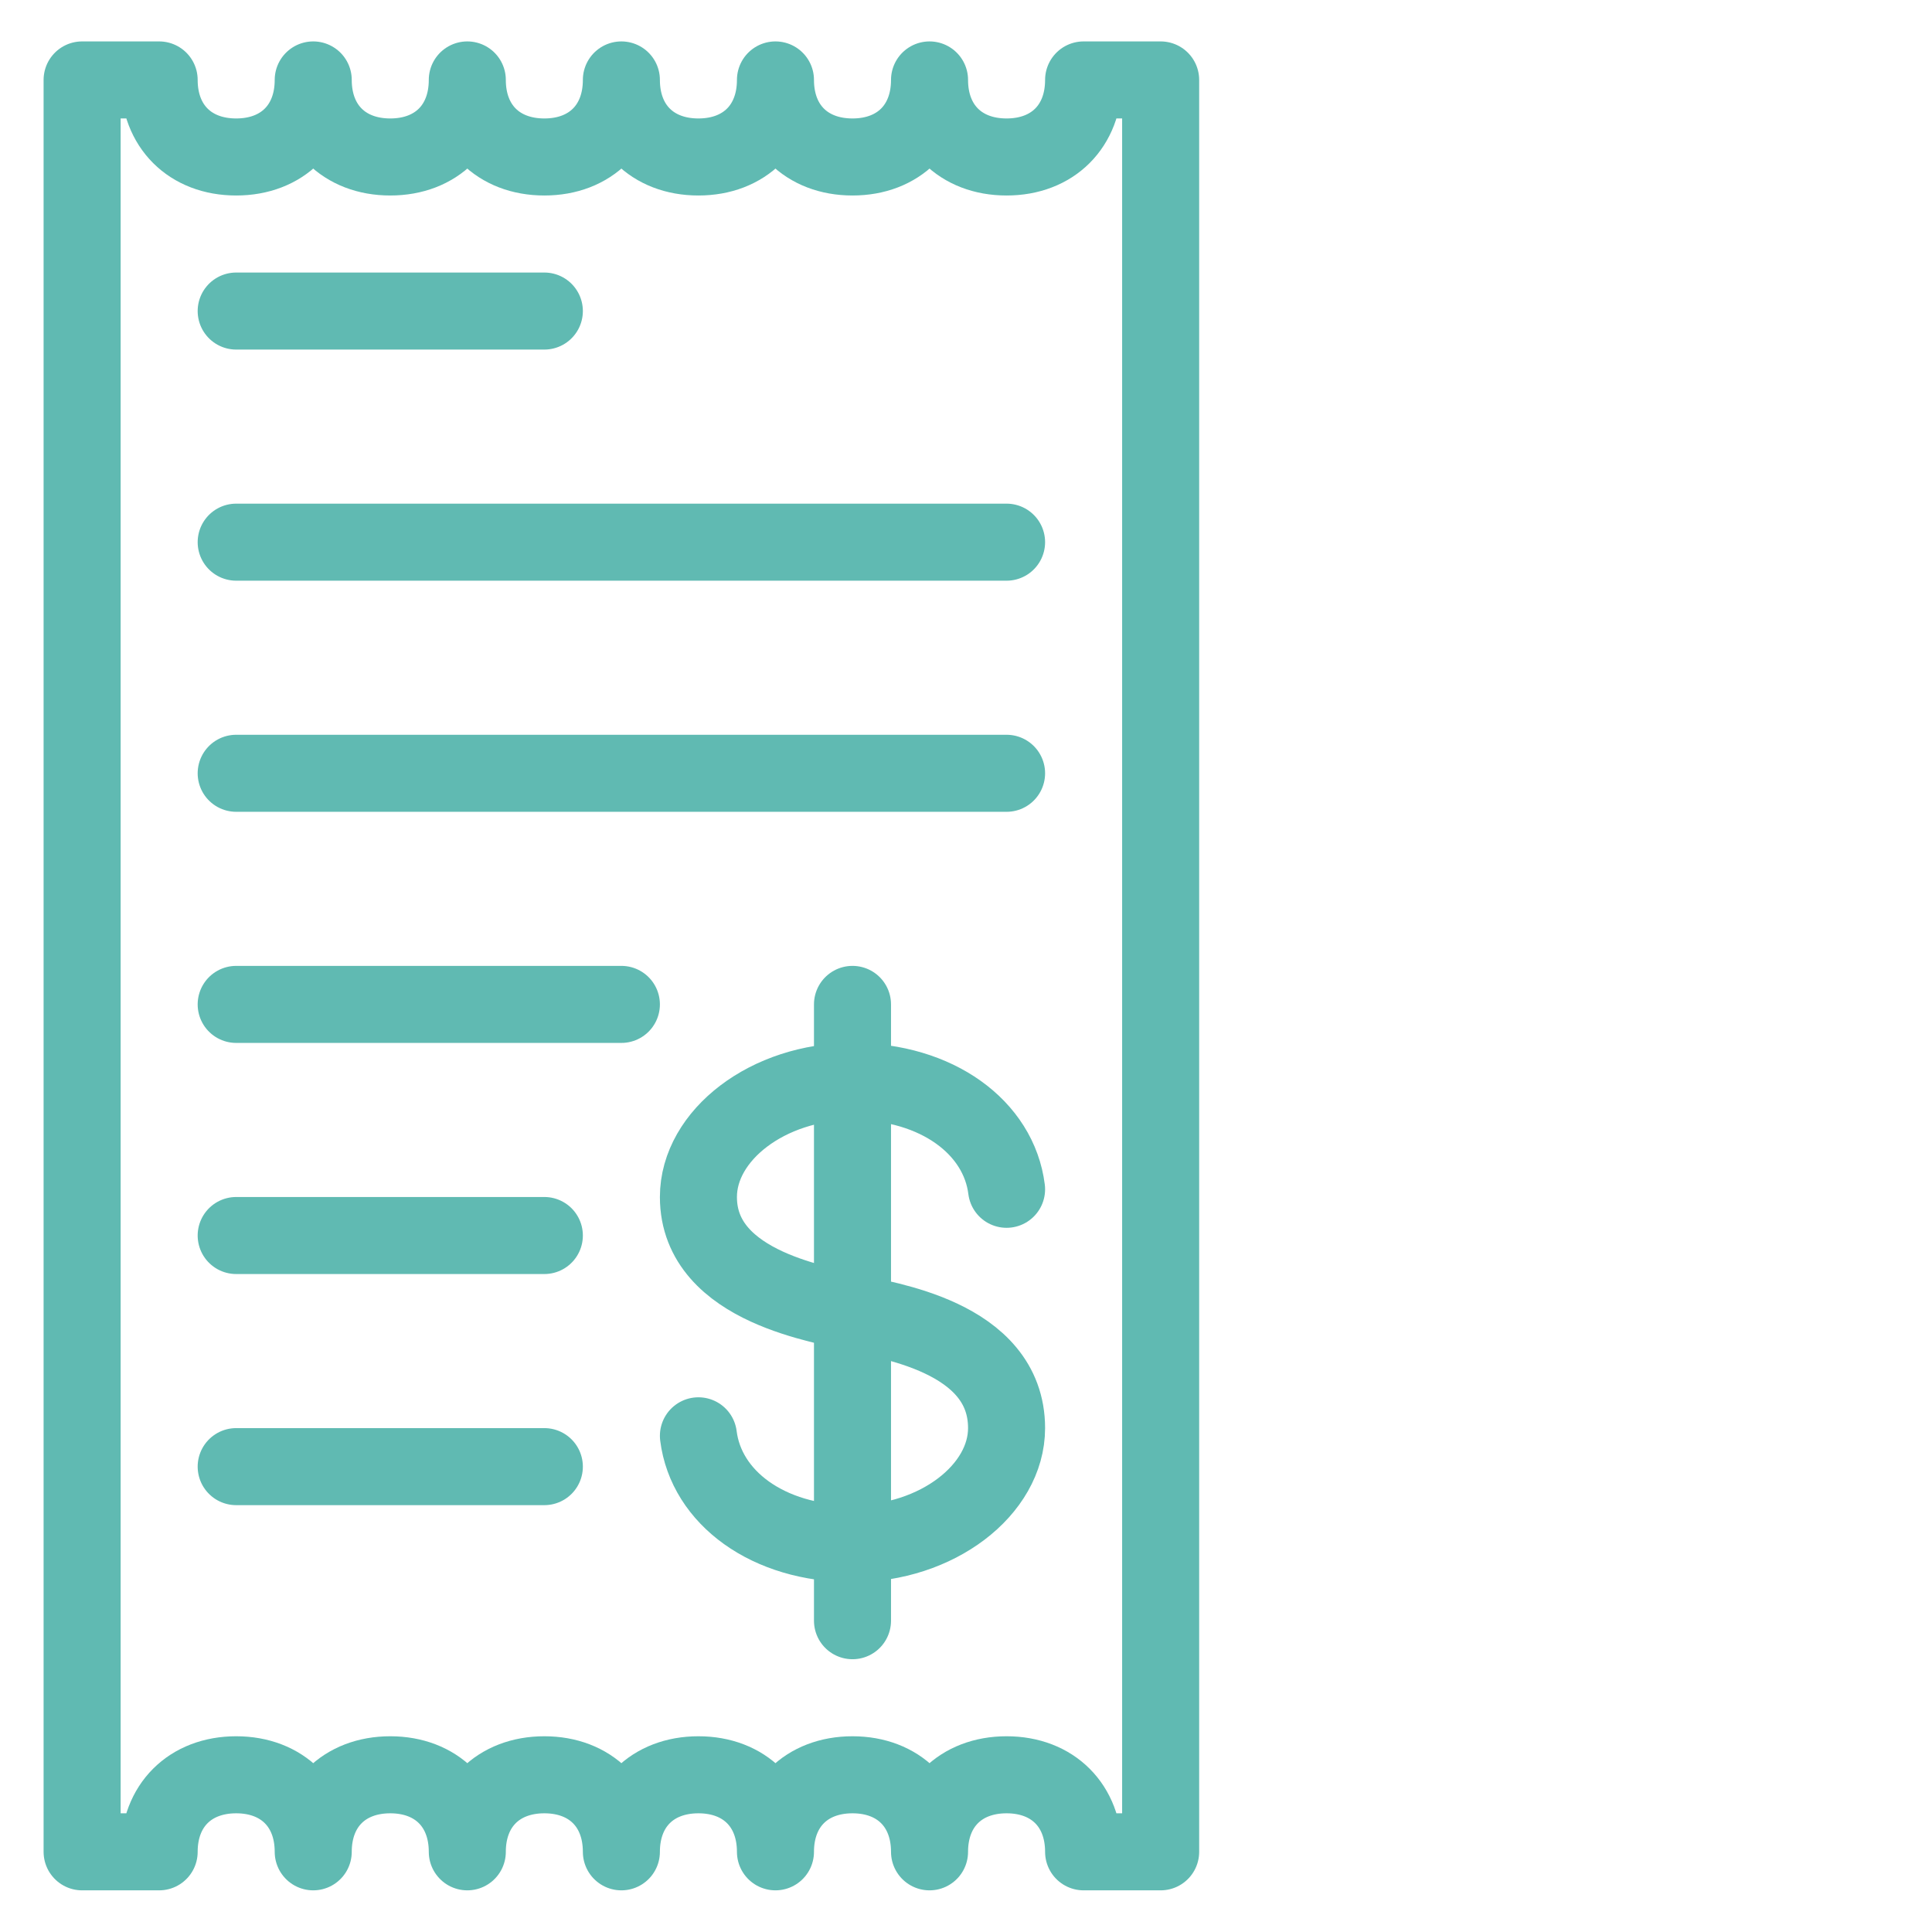 <?xml version="1.0" standalone="no"?>
<!DOCTYPE svg PUBLIC "-//W3C//DTD SVG 1.1//EN" "http://www.w3.org/Graphics/SVG/1.1/DTD/svg11.dtd">
<svg width="100%" height="100%" viewBox="0 0 48 48" version="1.1" xmlns="http://www.w3.org/2000/svg" xmlns:xlink="http://www.w3.org/1999/xlink" xml:space="preserve" style="fill-rule:evenodd;clip-rule:evenodd;stroke-linecap:round;stroke-linejoin:round;stroke-miterlimit:1.414;">
    <g id="XMLID_1_" transform="matrix(1.914,0,0,1.914,1.083,1.029)">
        <path id="XMLID_11_" d="M13.5,0.5C13.5,1.1 13.1,1.5 12.5,1.5C11.9,1.5 11.5,1.1 11.5,0.5C11.5,1.1 11.1,1.5 10.5,1.5C9.9,1.5 9.5,1.1 9.5,0.5C9.5,1.1 9.1,1.5 8.5,1.5C7.9,1.5 7.5,1.1 7.5,0.5C7.5,1.1 7.1,1.5 6.5,1.5C5.9,1.5 5.5,1.1 5.5,0.5C5.5,1.1 5.1,1.5 4.5,1.5C3.9,1.5 3.5,1.1 3.5,0.5C3.5,1.1 3.1,1.5 2.5,1.5C1.9,1.5 1.5,1.1 1.5,0.5L0.5,0.5L0.5,23.5L1.5,23.5C1.5,22.9 1.9,22.5 2.5,22.5C3.1,22.5 3.5,22.9 3.5,23.5C3.5,22.9 3.9,22.5 4.5,22.5C5.1,22.5 5.5,22.9 5.5,23.5C5.5,22.9 5.9,22.5 6.5,22.5C7.1,22.5 7.5,22.9 7.5,23.5C7.5,22.9 7.9,22.5 8.5,22.5C9.1,22.5 9.5,22.9 9.5,23.5C9.5,22.9 9.9,22.5 10.5,22.5C11.1,22.5 11.5,22.9 11.5,23.5C11.5,22.9 11.9,22.5 12.5,22.5C13.1,22.5 13.5,22.9 13.5,23.5L14.5,23.5L14.5,0.5L13.5,0.5Z" style="fill:none;stroke-width:1px;stroke:rgb(96,186,178);"/>
        <path id="XMLID_10_" d="M2.5,3.5L6.5,3.5" style="fill:none;stroke-width:1px;stroke:rgb(96,186,178);"/>
        <path id="XMLID_9_" d="M2.5,6.5L12.5,6.5" style="fill:none;stroke-width:1px;stroke:rgb(96,186,178);"/>
        <path id="XMLID_8_" d="M2.5,9.5L12.5,9.5" style="fill:none;stroke-width:1px;stroke:rgb(96,186,178);"/>
        <path id="XMLID_7_" d="M2.5,12.5L7.5,12.5" style="fill:none;stroke-width:1px;stroke:rgb(96,186,178);"/>
        <path id="XMLID_6_" d="M2.5,15.5L6.5,15.5" style="fill:none;stroke-width:1px;stroke:rgb(96,186,178);"/>
        <path id="XMLID_5_" d="M2.5,18.5L6.5,18.5" style="fill:none;stroke-width:1px;stroke:rgb(96,186,178);"/>
        <g id="XMLID_2_">
            <path id="XMLID_4_" d="M8.5,18.1C8.6,18.9 9.4,19.5 10.5,19.5C11.6,19.5 12.5,18.8 12.5,18C12.5,16.8 10.9,16.6 10.5,16.5C10.2,16.4 8.5,16.2 8.5,15C8.5,14.2 9.4,13.5 10.5,13.5C11.6,13.5 12.4,14.1 12.5,14.9" style="fill:none;stroke-width:1px;stroke:rgb(96,186,178);"/>
            <path id="XMLID_3_" d="M10.5,12.5L10.5,20.5" style="fill:none;stroke-width:1px;stroke:rgb(96,186,178);"/>
        </g>
    </g>
</svg>
